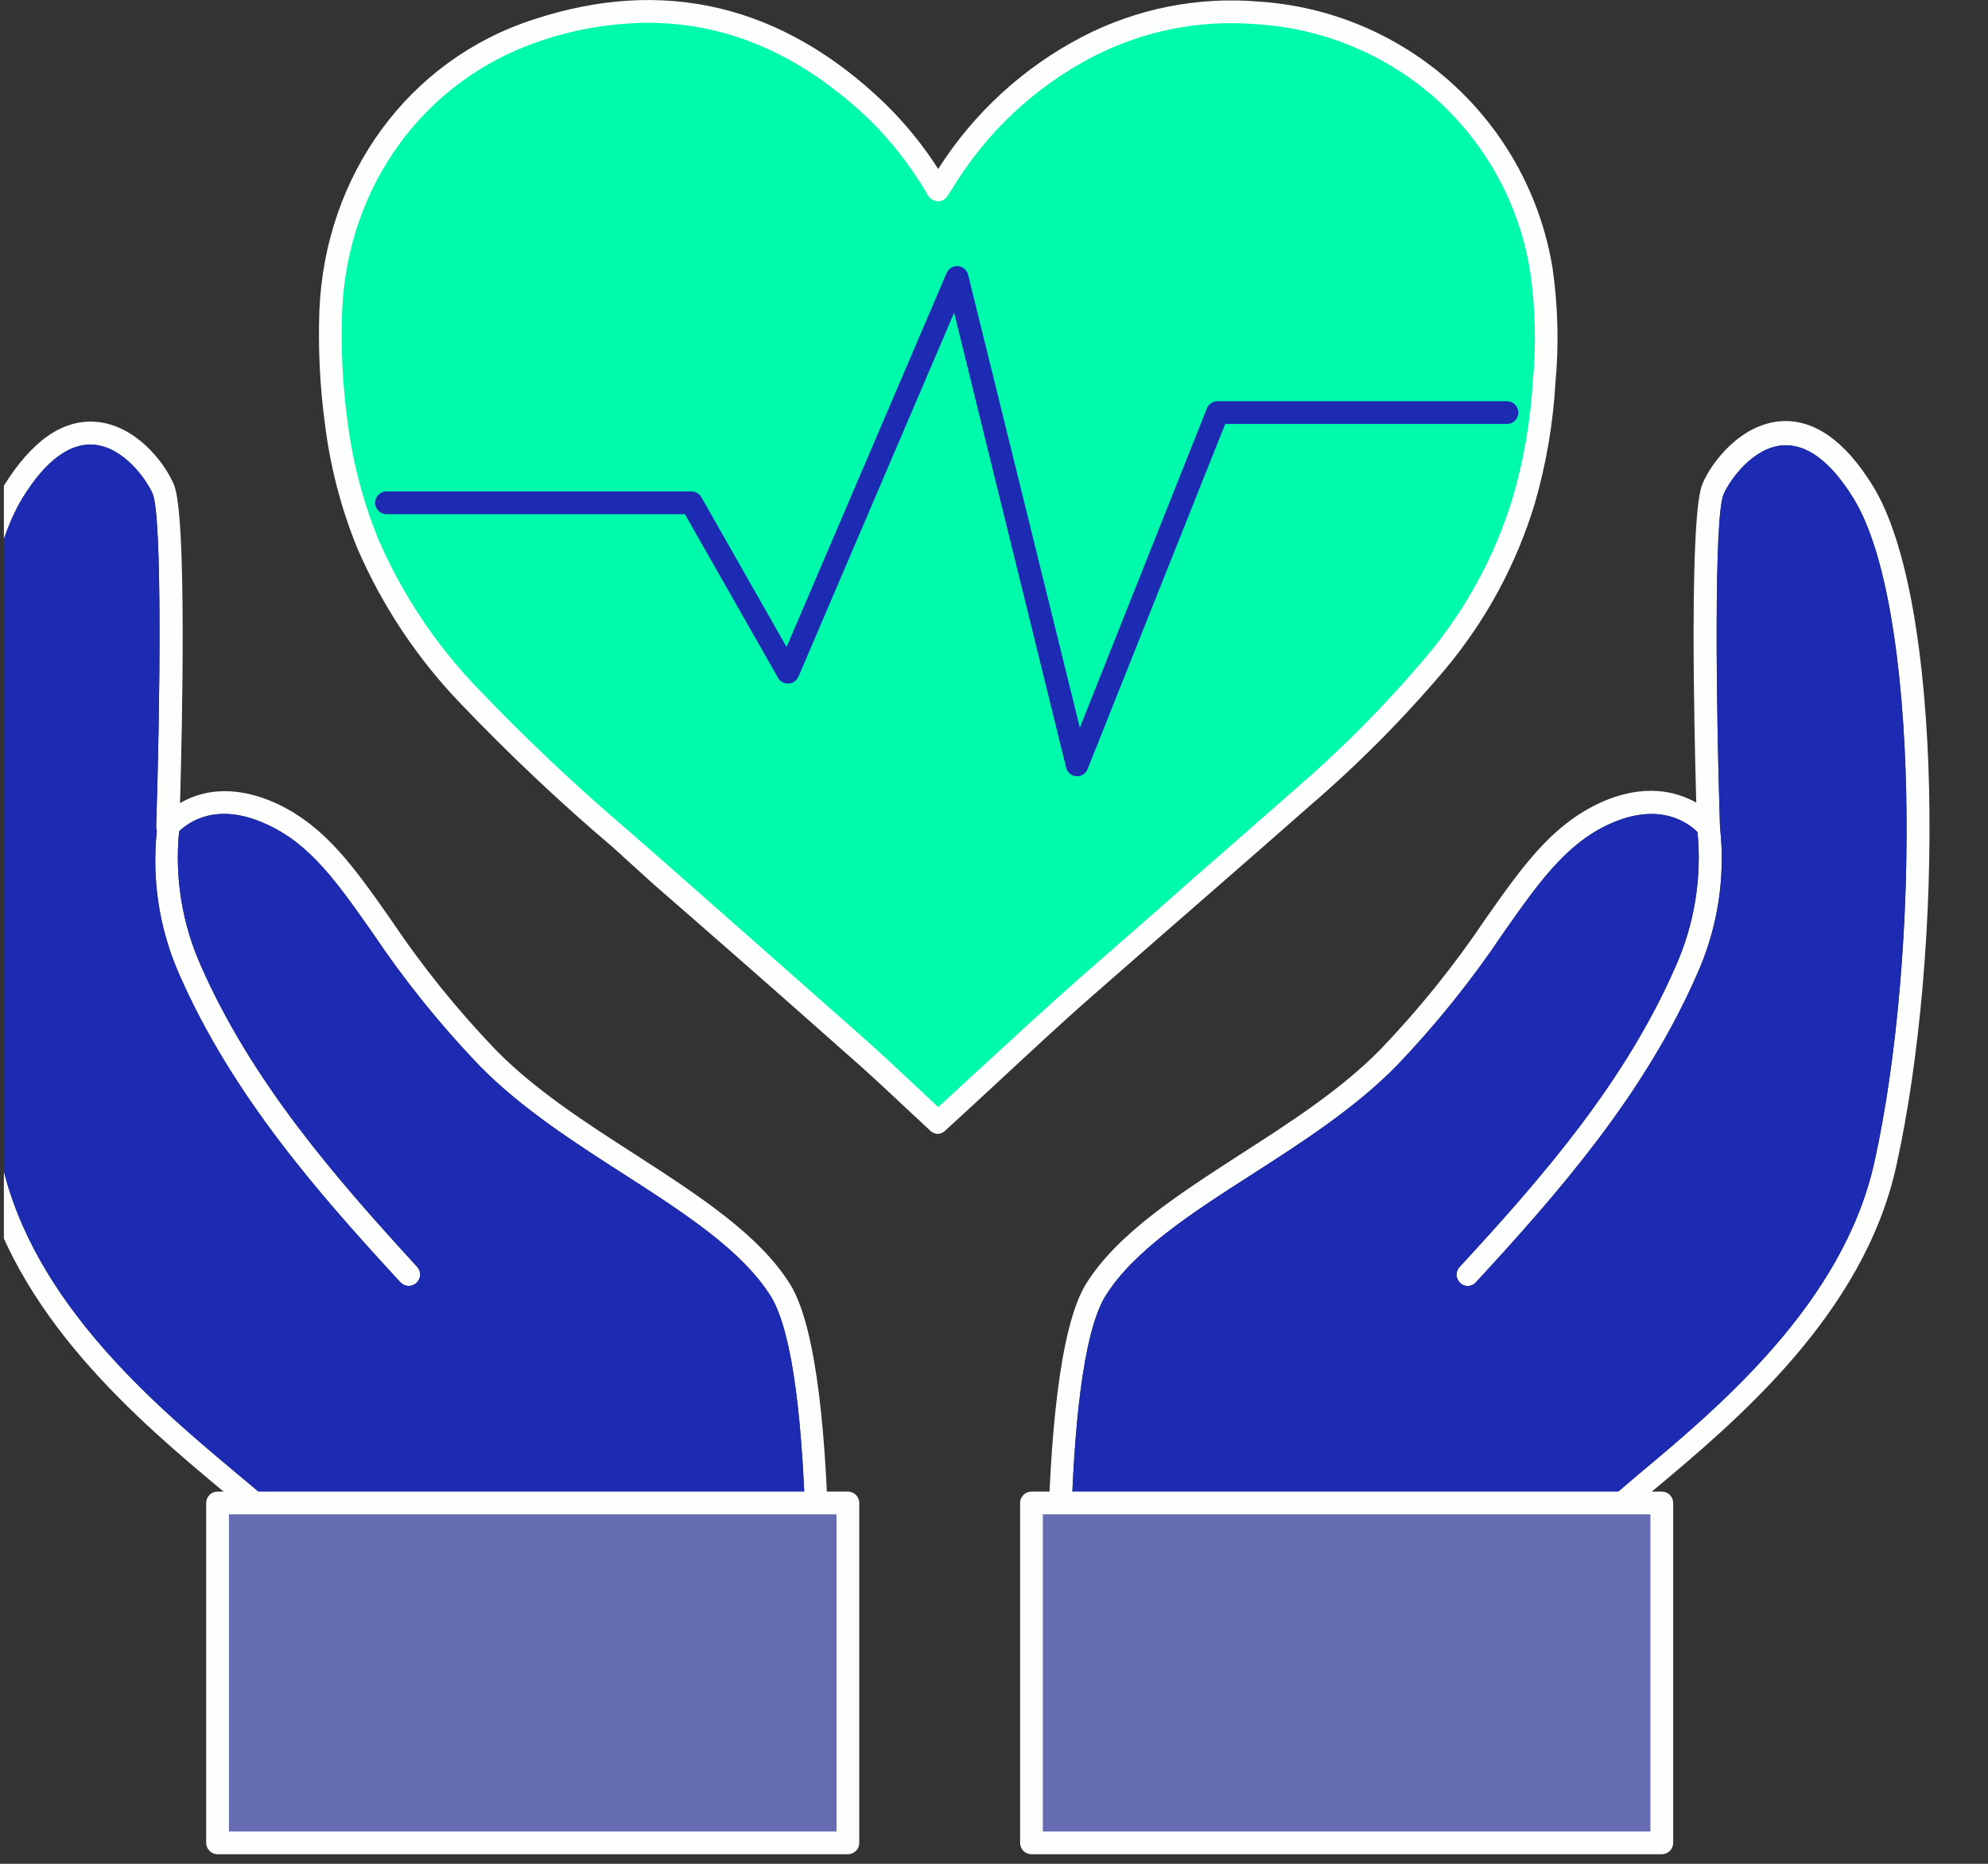 <svg width="112" height="105" viewBox="0 0 112 105" fill="none" xmlns="http://www.w3.org/2000/svg">
<rect x="0" y="0" width="112" height="105" fill="#333333" stroke="none"/>
<g id=" 191 health outline (2) 1" clip-path="url(#clip0_14_180)">
<g id="Layer 2">
<g id="Layer 1">
<g id="191 health outline">
<path id="Vector" d="M105.484 27.326C103.914 24.801 102.171 23.596 100.313 23.731C98.121 23.898 96.468 25.942 95.91 27.269C95.173 29.012 95.442 40.906 95.564 45.213C94.468 44.61 92.654 44.072 90.091 45.251C87.374 46.533 85.746 48.846 83.682 51.782C81.93 54.391 79.955 56.844 77.78 59.113C75.543 61.395 72.653 63.253 69.846 65.054C66.302 67.348 62.912 69.54 61.175 72.347C58.118 77.352 59.163 98.199 59.163 99.084C59.163 99.254 59.23 99.417 59.351 99.537C59.471 99.657 59.634 99.725 59.804 99.725H87.803C87.979 99.709 88.142 99.627 88.261 99.497C88.379 99.366 88.445 99.196 88.444 99.02C88.444 98.943 88.098 90.688 89.155 87.856C89.45 87.048 91.161 85.638 93.084 84.011C97.82 80.056 104.972 74.058 106.824 65.727C109.522 53.602 109.522 33.799 105.484 27.326ZM105.593 65.502C103.818 73.43 96.884 79.236 92.283 83.081C90.02 85.004 88.386 86.337 87.976 87.439C87.002 90.048 87.098 96.36 87.162 98.443H60.445C60.304 94.924 59.708 77.294 62.258 73.046C63.835 70.482 67.084 68.374 70.525 66.169C73.39 64.33 76.344 62.426 78.684 60.042C80.902 57.724 82.916 55.217 84.701 52.551C86.656 49.769 88.2 47.571 90.616 46.45C93.571 45.078 95.205 46.45 95.634 46.879C95.883 49.457 95.462 52.055 94.41 54.422C91.558 60.984 86.829 66.393 82.234 71.373C82.151 71.462 82.095 71.573 82.073 71.693C82.051 71.813 82.063 71.937 82.109 72.05C82.155 72.163 82.232 72.261 82.331 72.331C82.43 72.402 82.548 72.443 82.67 72.45C82.759 72.45 82.847 72.432 82.928 72.397C83.01 72.362 83.084 72.31 83.144 72.244C87.809 67.188 92.616 61.689 95.583 54.941C96.765 52.333 97.221 49.455 96.903 46.61C96.685 40.028 96.551 29.134 97.102 27.852C97.467 27.012 98.755 25.218 100.428 25.09C101.774 24.987 103.139 25.993 104.421 28.076C108.157 34.1 108.214 53.711 105.593 65.502Z" fill="#FCFFFB"/>
<path id="Vector_2" d="M105.593 65.502C103.818 73.43 96.884 79.236 92.283 83.081C90.02 85.004 88.386 86.337 87.976 87.439C87.002 90.048 87.098 96.36 87.162 98.443H60.445C60.304 94.924 59.708 77.294 62.258 73.046C63.835 70.482 67.084 68.374 70.525 66.169C73.39 64.33 76.344 62.426 78.684 60.042C80.902 57.724 82.916 55.217 84.701 52.551C86.656 49.769 88.2 47.571 90.616 46.45C93.571 45.078 95.205 46.45 95.634 46.879C95.883 49.457 95.462 52.055 94.41 54.422C91.558 60.984 86.829 66.393 82.234 71.373C82.151 71.462 82.095 71.573 82.073 71.693C82.051 71.813 82.063 71.937 82.109 72.05C82.155 72.163 82.232 72.261 82.331 72.331C82.43 72.402 82.548 72.443 82.67 72.45C82.759 72.45 82.847 72.432 82.928 72.397C83.01 72.362 83.084 72.31 83.144 72.244C87.809 67.188 92.616 61.689 95.583 54.941C96.765 52.333 97.221 49.455 96.903 46.61C96.685 40.028 96.551 29.134 97.102 27.852C97.467 27.012 98.755 25.218 100.428 25.09C101.774 24.987 103.139 25.993 104.421 28.076C108.157 34.1 108.214 53.711 105.593 65.502Z" fill="#1D2BB2"/>
<path id="Vector_3" d="M93.622 84.671H58.112V103.845H93.622V84.671Z" fill="#656CB2"/>
<path id="Vector_4" d="M93.622 104.461H58.112C57.942 104.461 57.779 104.393 57.659 104.273C57.538 104.153 57.471 103.99 57.471 103.82V84.671C57.471 84.501 57.538 84.338 57.659 84.218C57.779 84.097 57.942 84.03 58.112 84.03H93.622C93.792 84.03 93.955 84.097 94.075 84.218C94.195 84.338 94.263 84.501 94.263 84.671V103.82C94.263 103.99 94.195 104.153 94.075 104.273C93.955 104.393 93.792 104.461 93.622 104.461ZM58.753 103.179H92.981V85.312H58.753V103.179Z" fill="#FCFFFB"/>
<path id="Vector_5" d="M44.532 72.379C42.795 69.572 39.405 67.38 35.861 65.086C33.054 63.285 30.164 61.427 27.927 59.145C25.75 56.878 23.775 54.425 22.025 51.814C19.968 48.879 18.34 46.565 15.616 45.283C13.053 44.104 11.239 44.604 10.143 45.245C10.265 40.913 10.534 29.018 9.797 27.301C9.24 25.974 7.586 23.93 5.395 23.763C3.523 23.622 1.793 24.833 0.223 27.358C-3.815 33.831 -3.815 53.634 -1.129 65.759C0.723 74.109 7.894 80.108 12.611 84.043C14.533 85.696 16.244 87.106 16.539 87.888C17.597 90.721 17.25 98.975 17.25 99.052C17.246 99.138 17.259 99.225 17.29 99.307C17.32 99.388 17.366 99.463 17.427 99.526C17.486 99.589 17.559 99.639 17.639 99.673C17.718 99.707 17.804 99.725 17.891 99.725H45.891C46.061 99.725 46.224 99.657 46.344 99.537C46.464 99.417 46.532 99.254 46.532 99.084C46.57 98.231 47.589 77.384 44.532 72.379ZM45.282 98.443H18.551C18.616 96.36 18.712 90.054 17.712 87.42C17.302 86.318 15.668 84.953 13.405 83.062C8.804 79.217 1.87 73.411 0.095 65.483C-2.527 53.672 -2.469 34.081 1.28 28.038C2.562 25.955 3.927 24.949 5.273 25.051C6.945 25.18 8.234 26.974 8.599 27.813C9.15 29.095 9.015 39.99 8.798 46.572C8.794 46.652 8.807 46.733 8.836 46.809C8.542 49.583 8.984 52.386 10.118 54.935C13.085 61.683 17.891 67.182 22.557 72.238C22.614 72.3 22.683 72.35 22.759 72.385C22.836 72.42 22.919 72.44 23.003 72.443C23.087 72.447 23.171 72.433 23.25 72.404C23.329 72.375 23.402 72.331 23.464 72.273C23.526 72.216 23.576 72.147 23.611 72.071C23.646 71.994 23.666 71.911 23.669 71.827C23.672 71.743 23.659 71.659 23.63 71.58C23.601 71.501 23.556 71.428 23.499 71.366C18.936 66.387 14.206 60.978 11.322 54.416C10.259 52.039 9.835 49.425 10.092 46.834C10.592 46.347 12.207 45.123 15.046 46.45C17.507 47.571 19.032 49.769 20.987 52.551C22.776 55.218 24.794 57.724 27.017 60.042C29.356 62.426 32.311 64.33 35.175 66.169C38.617 68.374 41.86 70.495 43.443 73.058C46.019 77.294 45.423 94.924 45.282 98.443Z" fill="#FCFFFB"/>
<path id="Vector_6" d="M52.857 63.24C51.28 61.779 49.755 60.312 48.178 58.914C43.791 55.022 39.388 51.147 34.97 47.289C31.999 44.766 29.164 42.085 26.479 39.259C24.06 36.748 22.107 33.828 20.711 30.633C19.826 28.45 19.231 26.159 18.942 23.821C18.654 21.728 18.551 19.613 18.635 17.502C18.942 10.158 23.46 3.941 30.221 1.711C37.527 -0.692 43.904 0.974 49.447 6.28C50.698 7.509 51.789 8.889 52.697 10.388L52.902 10.702L53.152 10.312C55.123 7.051 57.949 4.392 61.323 2.621C64.279 1.08 67.614 0.413 70.936 0.699C74.629 0.965 78.14 2.409 80.952 4.819C84.093 7.462 86.177 11.147 86.823 15.201C87.129 17.304 87.183 19.436 86.983 21.552C86.854 23.819 86.47 26.063 85.836 28.243C84.824 31.561 83.164 34.645 80.952 37.317C78.645 40.061 76.118 42.612 73.396 44.944C69.365 48.501 65.29 51.993 61.271 55.569C58.522 58.011 55.805 60.536 53.094 63.016L52.857 63.24Z" fill="#00FAAC"/>
<path id="Vector_7" d="M52.857 63.881C52.695 63.881 52.539 63.819 52.421 63.708L50.934 62.324C49.896 61.35 48.819 60.344 47.73 59.395C44.09 56.165 40.441 52.961 36.784 49.782L34.554 47.757C31.562 45.216 28.704 42.52 25.992 39.682C23.52 37.12 21.531 34.133 20.122 30.864C19.213 28.63 18.603 26.285 18.308 23.891C18.021 21.768 17.916 19.624 17.994 17.483C18.314 9.837 23.031 3.384 30.023 1.109C37.374 -1.327 44.071 0.263 49.851 5.825C50.989 6.938 51.998 8.177 52.857 9.517C54.863 6.359 57.669 3.787 60.989 2.064C64.047 0.48 67.492 -0.204 70.923 0.09C74.967 0.353 78.802 1.976 81.806 4.697C84.809 7.418 86.803 11.075 87.463 15.073C87.775 17.225 87.831 19.406 87.63 21.571C87.496 23.885 87.103 26.177 86.457 28.403C85.419 31.809 83.706 34.972 81.42 37.702C79.088 40.465 76.538 43.037 73.794 45.392C71.961 47.007 70.122 48.618 68.276 50.224C66.071 52.147 63.86 54.07 61.669 55.992C59.746 57.671 57.881 59.421 56.048 61.119C55.209 61.895 54.376 62.67 53.53 63.439L53.286 63.663C53.175 63.786 53.022 63.863 52.857 63.881ZM36.489 1.282C34.426 1.3 32.38 1.648 30.427 2.313C23.948 4.486 19.57 10.42 19.276 17.528C19.198 19.594 19.299 21.663 19.577 23.712C19.86 25.993 20.442 28.228 21.307 30.358C22.66 33.487 24.566 36.346 26.934 38.798C29.613 41.603 32.434 44.268 35.387 46.783L37.656 48.77C41.313 51.991 44.964 55.212 48.608 58.434C49.697 59.401 50.774 60.414 51.812 61.388L52.857 62.369L55.17 60.241C57.01 58.549 58.907 56.793 60.81 55.114C63.008 53.192 65.219 51.269 67.43 49.308C69.267 47.706 71.104 46.097 72.941 44.482C75.631 42.166 78.13 39.637 80.414 36.92C82.59 34.323 84.222 31.316 85.214 28.076C85.842 25.933 86.225 23.724 86.355 21.494C86.552 19.43 86.503 17.35 86.207 15.297C85.582 11.38 83.572 7.817 80.542 5.255C77.795 2.949 74.381 1.585 70.801 1.365C67.607 1.094 64.401 1.731 61.553 3.204C58.277 4.912 55.536 7.491 53.632 10.658L53.376 11.049C53.318 11.139 53.238 11.213 53.144 11.264C53.05 11.316 52.945 11.343 52.838 11.343C52.733 11.333 52.631 11.302 52.538 11.251C52.445 11.201 52.364 11.132 52.299 11.049L52.113 10.722C51.242 9.269 50.191 7.932 48.986 6.742C45.175 3.102 41.009 1.282 36.489 1.282Z" fill="#FCFFFB"/>
<path id="Vector_8" d="M60.688 43.732H60.643C60.509 43.723 60.381 43.672 60.277 43.585C60.174 43.499 60.1 43.382 60.066 43.252L53.754 17.617L44.981 38.125C44.913 38.28 44.787 38.402 44.63 38.465C44.472 38.527 44.297 38.525 44.141 38.458C44.01 38.407 43.901 38.312 43.834 38.189L38.585 28.967H21.775C21.605 28.967 21.442 28.899 21.322 28.779C21.202 28.659 21.134 28.496 21.134 28.326C21.134 28.156 21.202 27.993 21.322 27.873C21.442 27.753 21.605 27.685 21.775 27.685H38.956C39.07 27.685 39.181 27.716 39.279 27.773C39.377 27.831 39.458 27.913 39.514 28.012L44.314 36.452L53.331 15.381C53.384 15.257 53.474 15.153 53.589 15.084C53.704 15.014 53.837 14.983 53.971 14.993C54.105 15.004 54.232 15.056 54.335 15.143C54.437 15.23 54.51 15.347 54.542 15.477L60.836 40.996L67.994 23.007C68.041 22.888 68.124 22.785 68.23 22.713C68.336 22.642 68.462 22.603 68.59 22.603H84.9C85.07 22.603 85.233 22.671 85.353 22.791C85.473 22.911 85.541 23.074 85.541 23.244C85.541 23.414 85.473 23.577 85.353 23.697C85.233 23.817 85.07 23.885 84.9 23.885H69.026L61.284 43.297C61.242 43.422 61.162 43.531 61.055 43.609C60.949 43.687 60.82 43.73 60.688 43.732Z" fill="#1D2BB2"/>
<path id="Vector_9" d="M45.282 98.443H18.551C18.616 96.36 18.712 90.054 17.712 87.42C17.302 86.318 15.668 84.953 13.405 83.062C8.804 79.217 1.87 73.411 0.095 65.483C-2.527 53.672 -2.469 34.081 1.28 28.038C2.562 25.955 3.927 24.949 5.273 25.051C6.945 25.18 8.234 26.974 8.599 27.813C9.15 29.095 9.015 39.99 8.798 46.572C8.794 46.652 8.807 46.733 8.836 46.809C8.542 49.583 8.984 52.386 10.118 54.935C13.085 61.683 17.891 67.182 22.557 72.238C22.614 72.3 22.683 72.35 22.759 72.385C22.836 72.42 22.919 72.44 23.003 72.443C23.087 72.447 23.171 72.433 23.25 72.404C23.329 72.375 23.402 72.331 23.464 72.273C23.526 72.216 23.576 72.147 23.611 72.071C23.646 71.994 23.666 71.911 23.669 71.827C23.672 71.743 23.659 71.659 23.63 71.58C23.601 71.501 23.556 71.428 23.499 71.366C18.936 66.387 14.206 60.978 11.322 54.416C10.259 52.039 9.835 49.425 10.092 46.834C10.592 46.347 12.207 45.123 15.046 46.45C17.507 47.571 19.032 49.769 20.987 52.551C22.776 55.218 24.794 57.724 27.017 60.042C29.356 62.426 32.311 64.33 35.175 66.169C38.617 68.374 41.86 70.495 43.443 73.058C46.019 77.294 45.423 94.924 45.282 98.443Z" fill="#1D2BB2"/>
<path id="Vector_10" d="M47.768 84.671H12.258V103.845H47.768V84.671Z" fill="#656CB2"/>
<path id="Vector_11" d="M47.768 104.461H12.258C12.088 104.461 11.925 104.393 11.805 104.273C11.685 104.153 11.617 103.99 11.617 103.82V84.671C11.617 84.501 11.685 84.338 11.805 84.218C11.925 84.097 12.088 84.03 12.258 84.03H47.768C47.938 84.03 48.101 84.097 48.221 84.218C48.342 84.338 48.409 84.501 48.409 84.671V103.82C48.409 103.99 48.342 104.153 48.221 104.273C48.101 104.393 47.938 104.461 47.768 104.461ZM12.899 103.179H47.127V85.312H12.899V103.179Z" fill="#FCFFFB"/>
</g>
</g>
</g>
</g>
<defs>
<clipPath id="clip0_14_180">
<rect width="111.709" height="104.486" fill="white" transform="translate(0.219)"/>
</clipPath>
</defs>
</svg>
